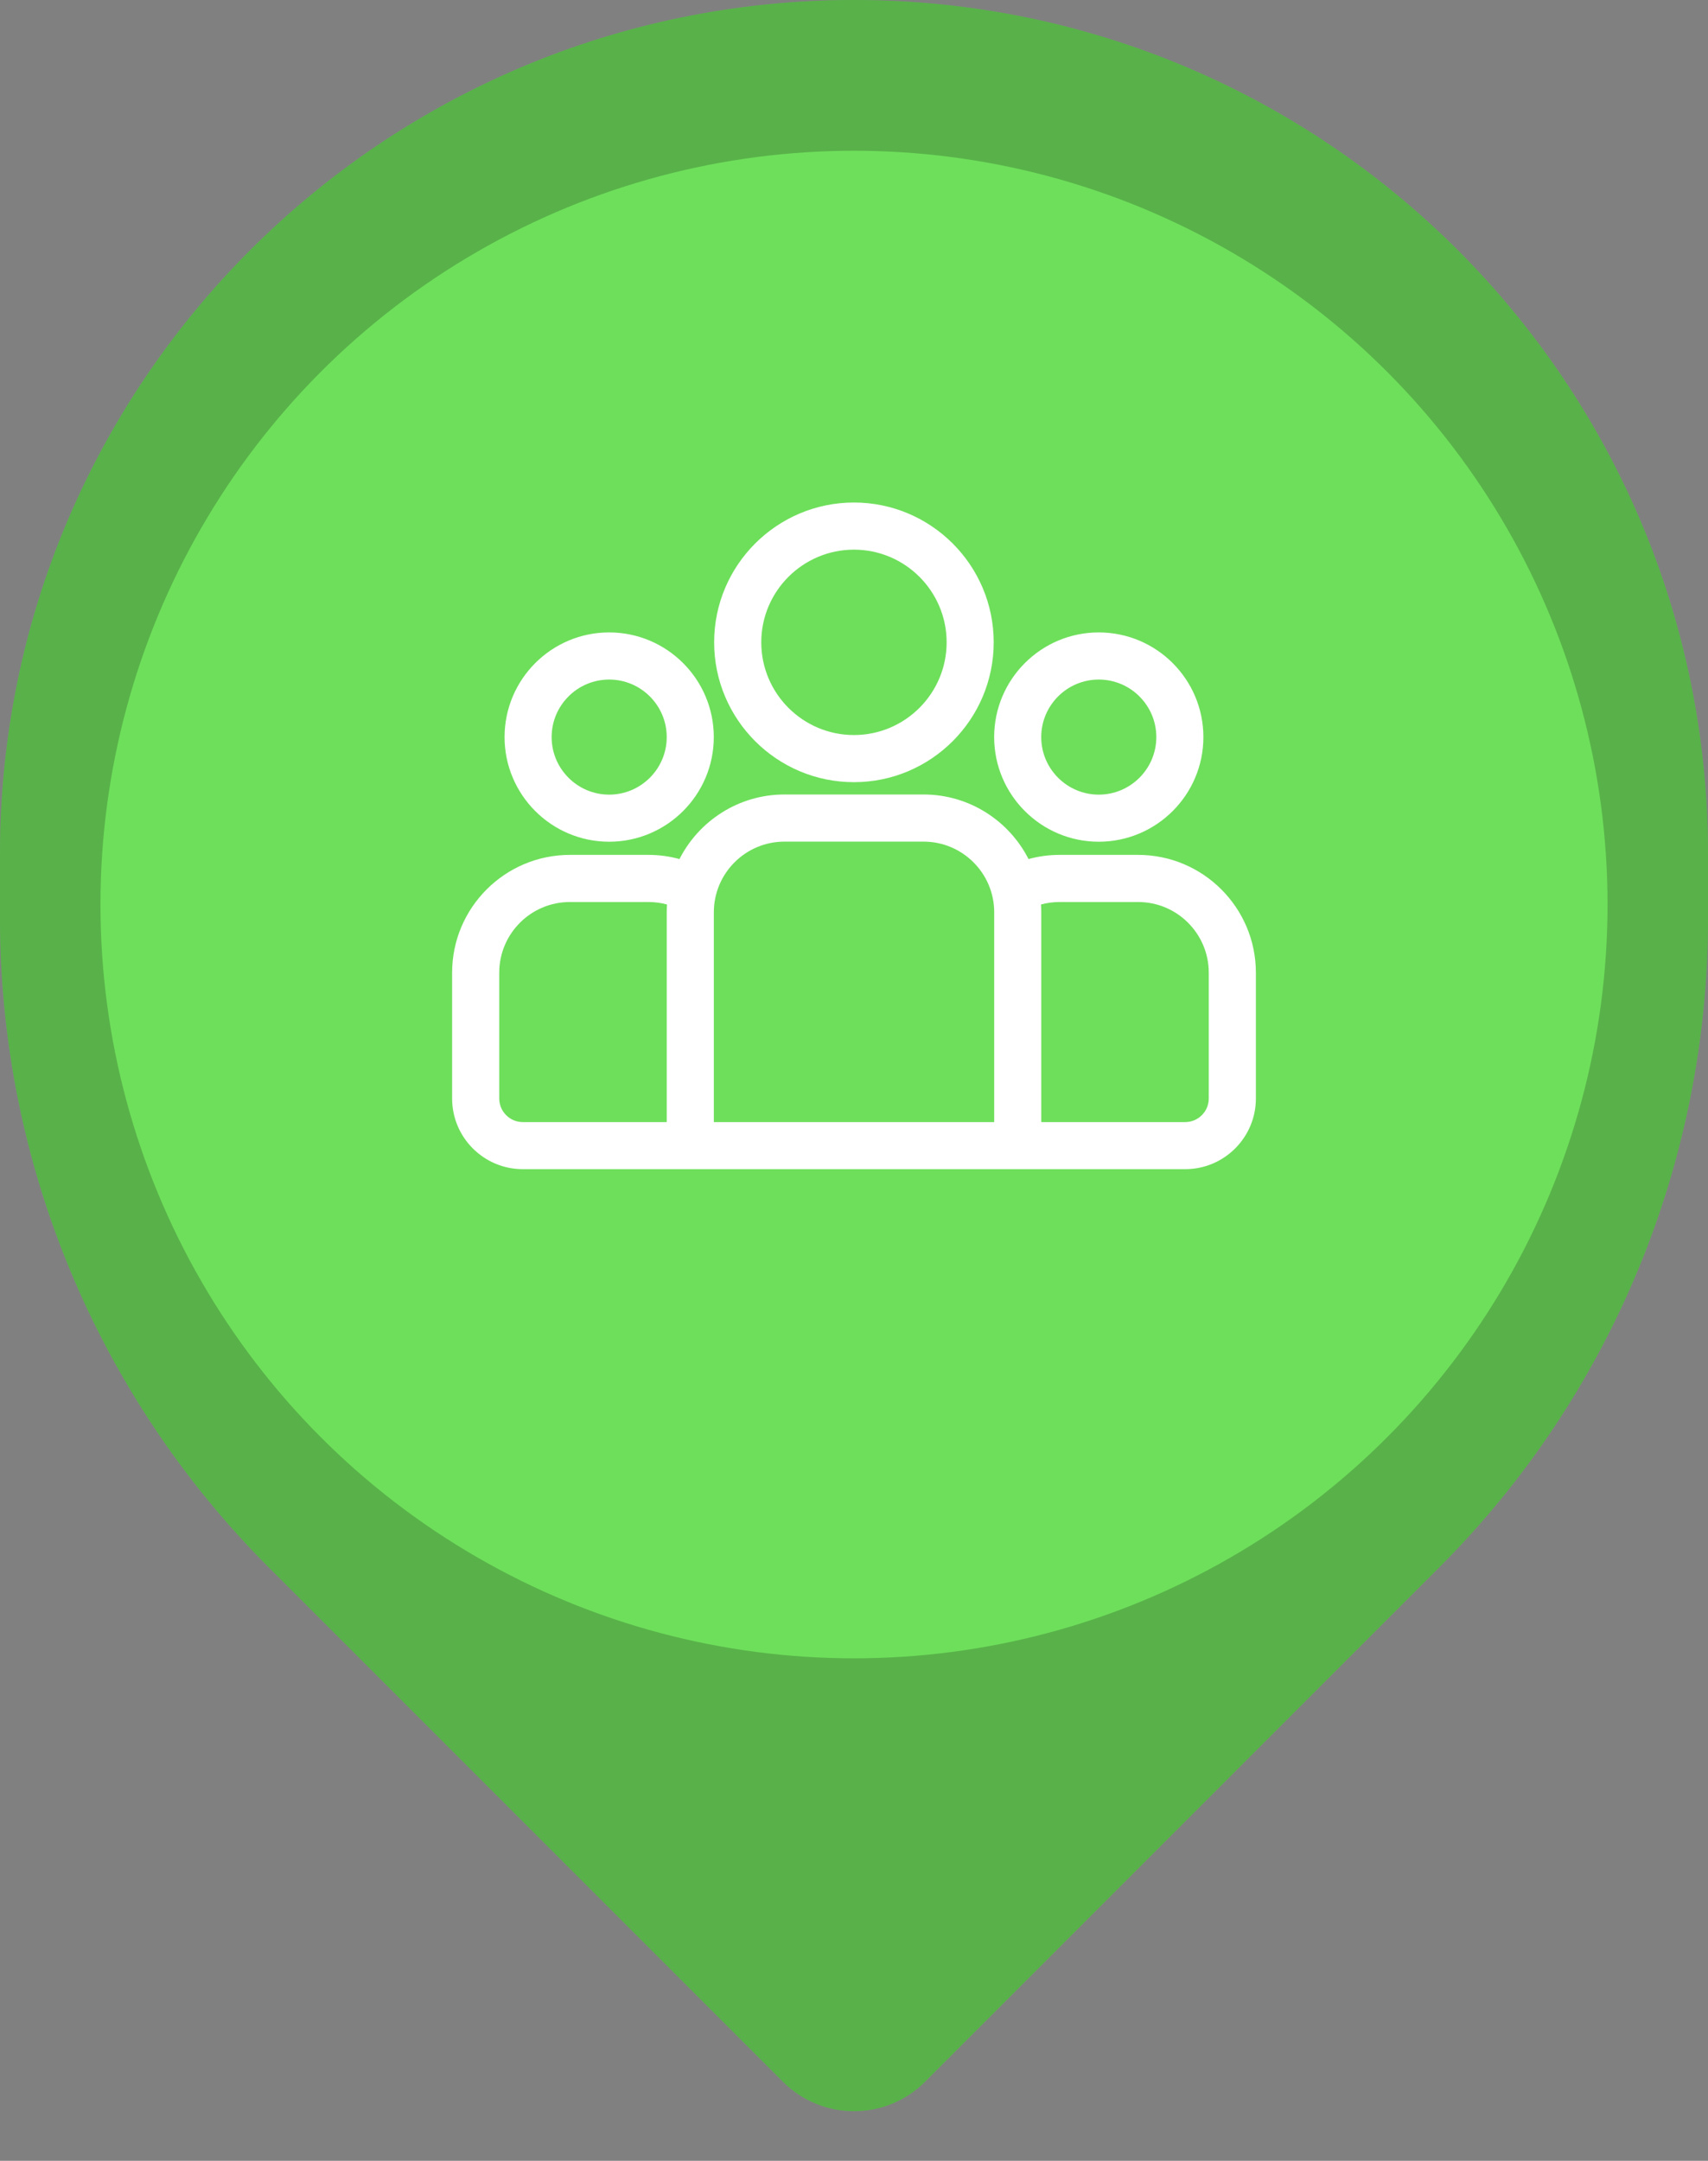 <svg width="34" height="43" viewBox="0 0 34 43" fill="none" xmlns="http://www.w3.org/2000/svg">
<rect x="0" y="0" width="34" height="43" fill="#808080" stroke="none"/>
<path d="M0 17C0 7.611 7.611 0 17 0V0C26.389 0 34 7.611 34 17V18.272C34 23.118 32.075 27.765 28.648 31.192L18.414 41.426C17.633 42.207 16.367 42.207 15.586 41.426L5.352 31.192C1.925 27.765 0 23.118 0 18.272V17Z" fill="#6EDF5B"/>
<path d="M0 17C0 7.611 7.611 0 17 0V0C26.389 0 34 7.611 34 17V18.272C34 23.118 32.075 27.765 28.648 31.192L18.414 41.426C17.633 42.207 16.367 42.207 15.586 41.426L5.352 31.192C1.925 27.765 0 23.118 0 18.272V17Z" fill="black" fill-opacity="0.2"/>
<circle cx="17" cy="18" r="15" fill="#6EDF5B"/>
<path fill-rule="evenodd" clip-rule="evenodd" d="M16.999 10C15.465 10 14.216 11.248 14.216 12.782C14.216 14.317 15.465 15.565 16.999 15.565C18.533 15.565 19.781 14.317 19.781 12.782C19.781 11.248 18.533 10 16.999 10ZM16.999 14.627C15.982 14.627 15.154 13.8 15.154 12.782C15.154 11.765 15.982 10.938 16.999 10.938C18.016 10.938 18.844 11.765 18.844 12.782C18.844 13.8 18.016 14.627 16.999 14.627ZM10.044 14.668C10.044 13.519 10.978 12.585 12.126 12.585C13.275 12.585 14.209 13.519 14.209 14.668C14.209 15.816 13.275 16.75 12.126 16.75C10.978 16.75 10.044 15.816 10.044 14.668ZM10.981 14.668C10.981 15.299 11.495 15.813 12.126 15.813C12.758 15.813 13.272 15.299 13.272 14.668C13.272 14.036 12.758 13.523 12.126 13.523C11.495 13.523 10.981 14.036 10.981 14.668ZM21.09 17.012H22.656C23.949 17.012 25 18.064 25 19.356V21.86C25 22.635 24.369 23.266 23.594 23.266H10.406C9.631 23.266 9 22.635 9 21.86V19.356C9 18.064 10.051 17.012 11.344 17.012H12.91C13.123 17.012 13.329 17.041 13.526 17.095C13.913 16.334 14.704 15.81 15.616 15.81H18.384C19.296 15.81 20.087 16.334 20.474 17.095C20.671 17.041 20.877 17.012 21.09 17.012ZM13.272 22.329V18.154C13.272 18.102 13.274 18.05 13.278 17.999C13.16 17.967 13.037 17.95 12.91 17.95H11.344C10.568 17.95 9.938 18.581 9.938 19.356V21.86C9.938 22.118 10.148 22.329 10.406 22.329H13.272ZM14.21 22.329H19.791V18.154C19.791 17.378 19.16 16.748 18.384 16.748H15.616C14.84 16.748 14.21 17.378 14.21 18.154V22.329ZM23.594 22.329C23.852 22.329 24.062 22.118 24.062 21.86V19.356C24.062 18.581 23.432 17.95 22.656 17.95H21.09C20.963 17.95 20.84 17.967 20.722 17.999C20.726 18.05 20.728 18.102 20.728 18.154V22.329H23.594ZM19.79 14.668C19.79 13.519 20.724 12.585 21.872 12.585C23.021 12.585 23.955 13.519 23.955 14.668C23.955 15.816 23.021 16.75 21.872 16.75C20.724 16.75 19.79 15.816 19.79 14.668ZM20.727 14.668C20.727 15.299 21.241 15.813 21.872 15.813C22.504 15.813 23.018 15.299 23.018 14.668C23.018 14.036 22.504 13.523 21.872 13.523C21.241 13.523 20.727 14.036 20.727 14.668Z" fill="white"/>
</svg>
